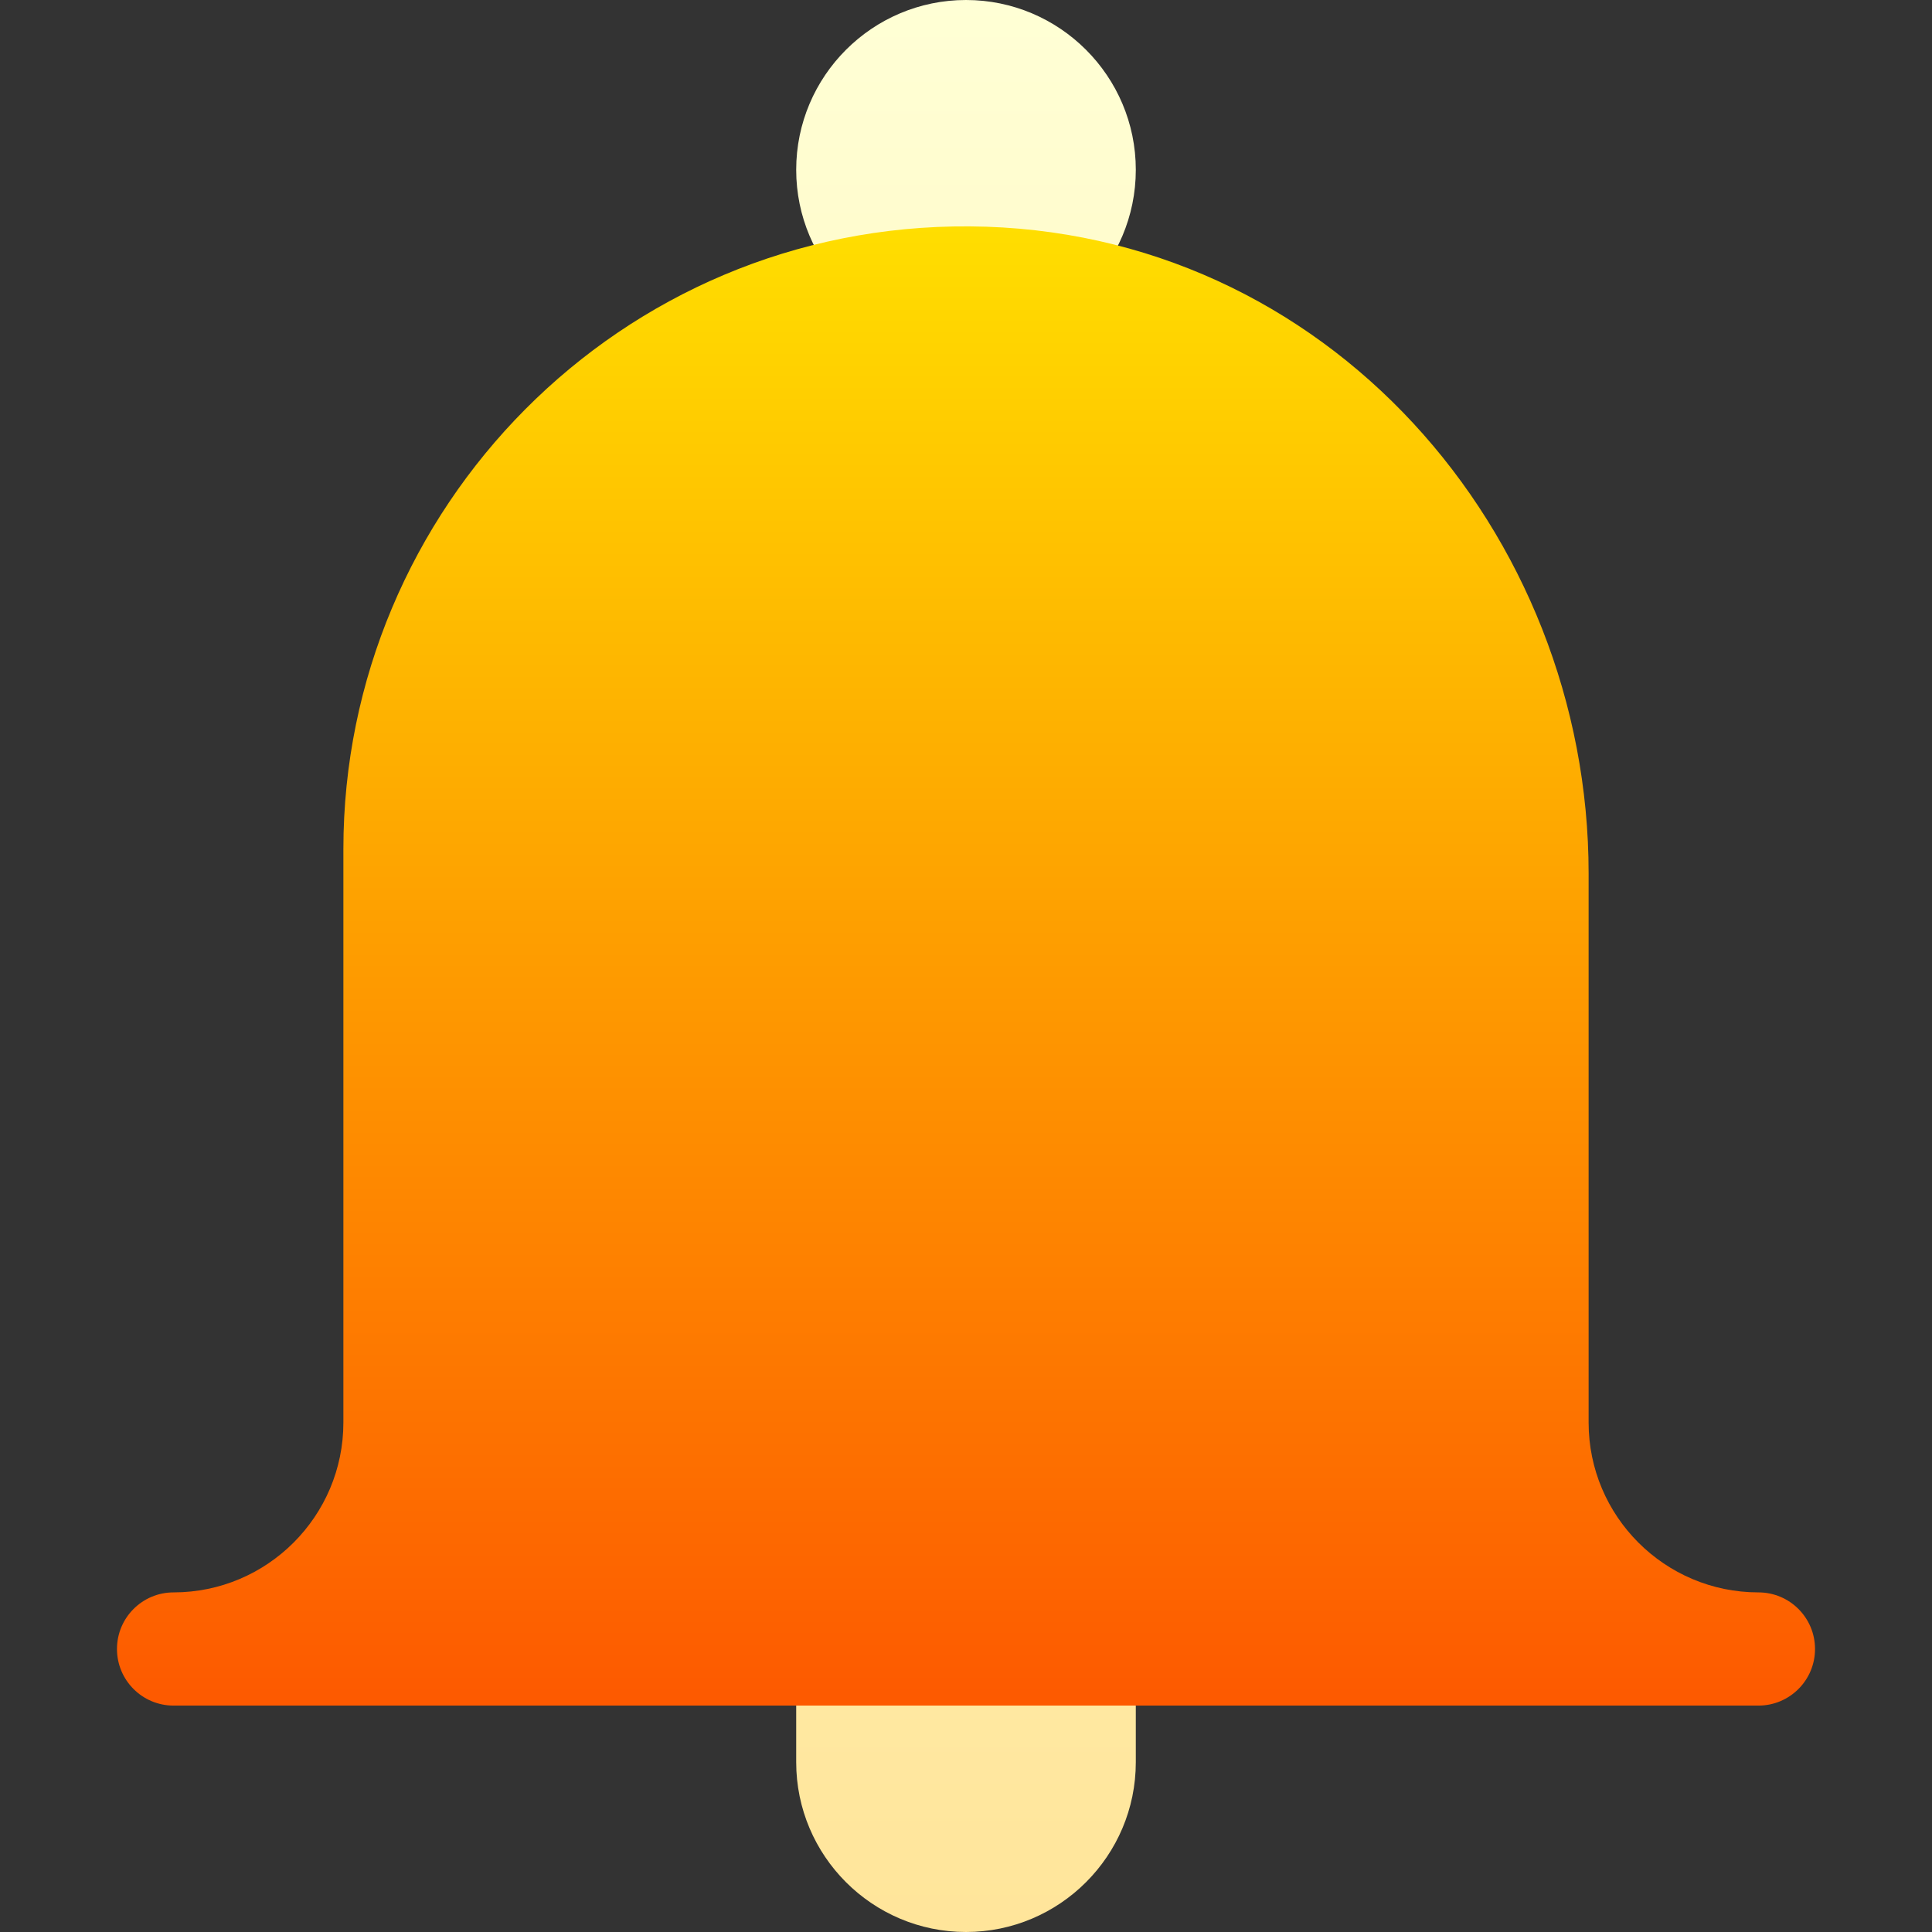<svg id="Capa_1" enable-background="new 0 0 512 512" height="512" viewBox="0 0 512 512" width="512" xmlns="http://www.w3.org/2000/svg" xmlns:xlink="http://www.w3.org/1999/xlink"><rect x="0" y="0" width="512" height="512" fill="#333333" stroke="none"/><linearGradient id="SVGID_1_" gradientUnits="userSpaceOnUse" x1="256" x2="256" y1="512" y2="0"><stop offset="0" stop-color="#ffe59a"/><stop offset="1" stop-color="#ffffd5"/></linearGradient><linearGradient id="SVGID_2_" gradientUnits="userSpaceOnUse" x1="256" x2="256" y1="452" y2="59.988"><stop offset="0" stop-color="#fd5900"/><stop offset="1" stop-color="#ffde00"/></linearGradient><g><g><g><path d="m256 90c24.813 0 45-20.187 45-45s-20.187-45-45-45-45 20.187-45 45 20.187 45 45 45zm30 332h-60c-8.284 0-15 6.716-15 15v30c0 24.813 20.187 45 45 45s45-20.187 45-45v-30c0-8.284-6.716-15-15-15z" fill="url(#SVGID_1_)"/></g></g><g><g><path d="m466 422c-24.813 0-45-20.187-45-45v-145.553c0-90.281-69.348-170.767-164-171.455-92.832-.674-166 74.963-166 165.008v152c0 24.813-20.187 45-45 45-8.284 0-15 6.716-15 15s6.716 15 15 15h420c8.284 0 15-6.716 15-15s-6.716-15-15-15z" fill="url(#SVGID_2_)"/></g></g></g></svg>